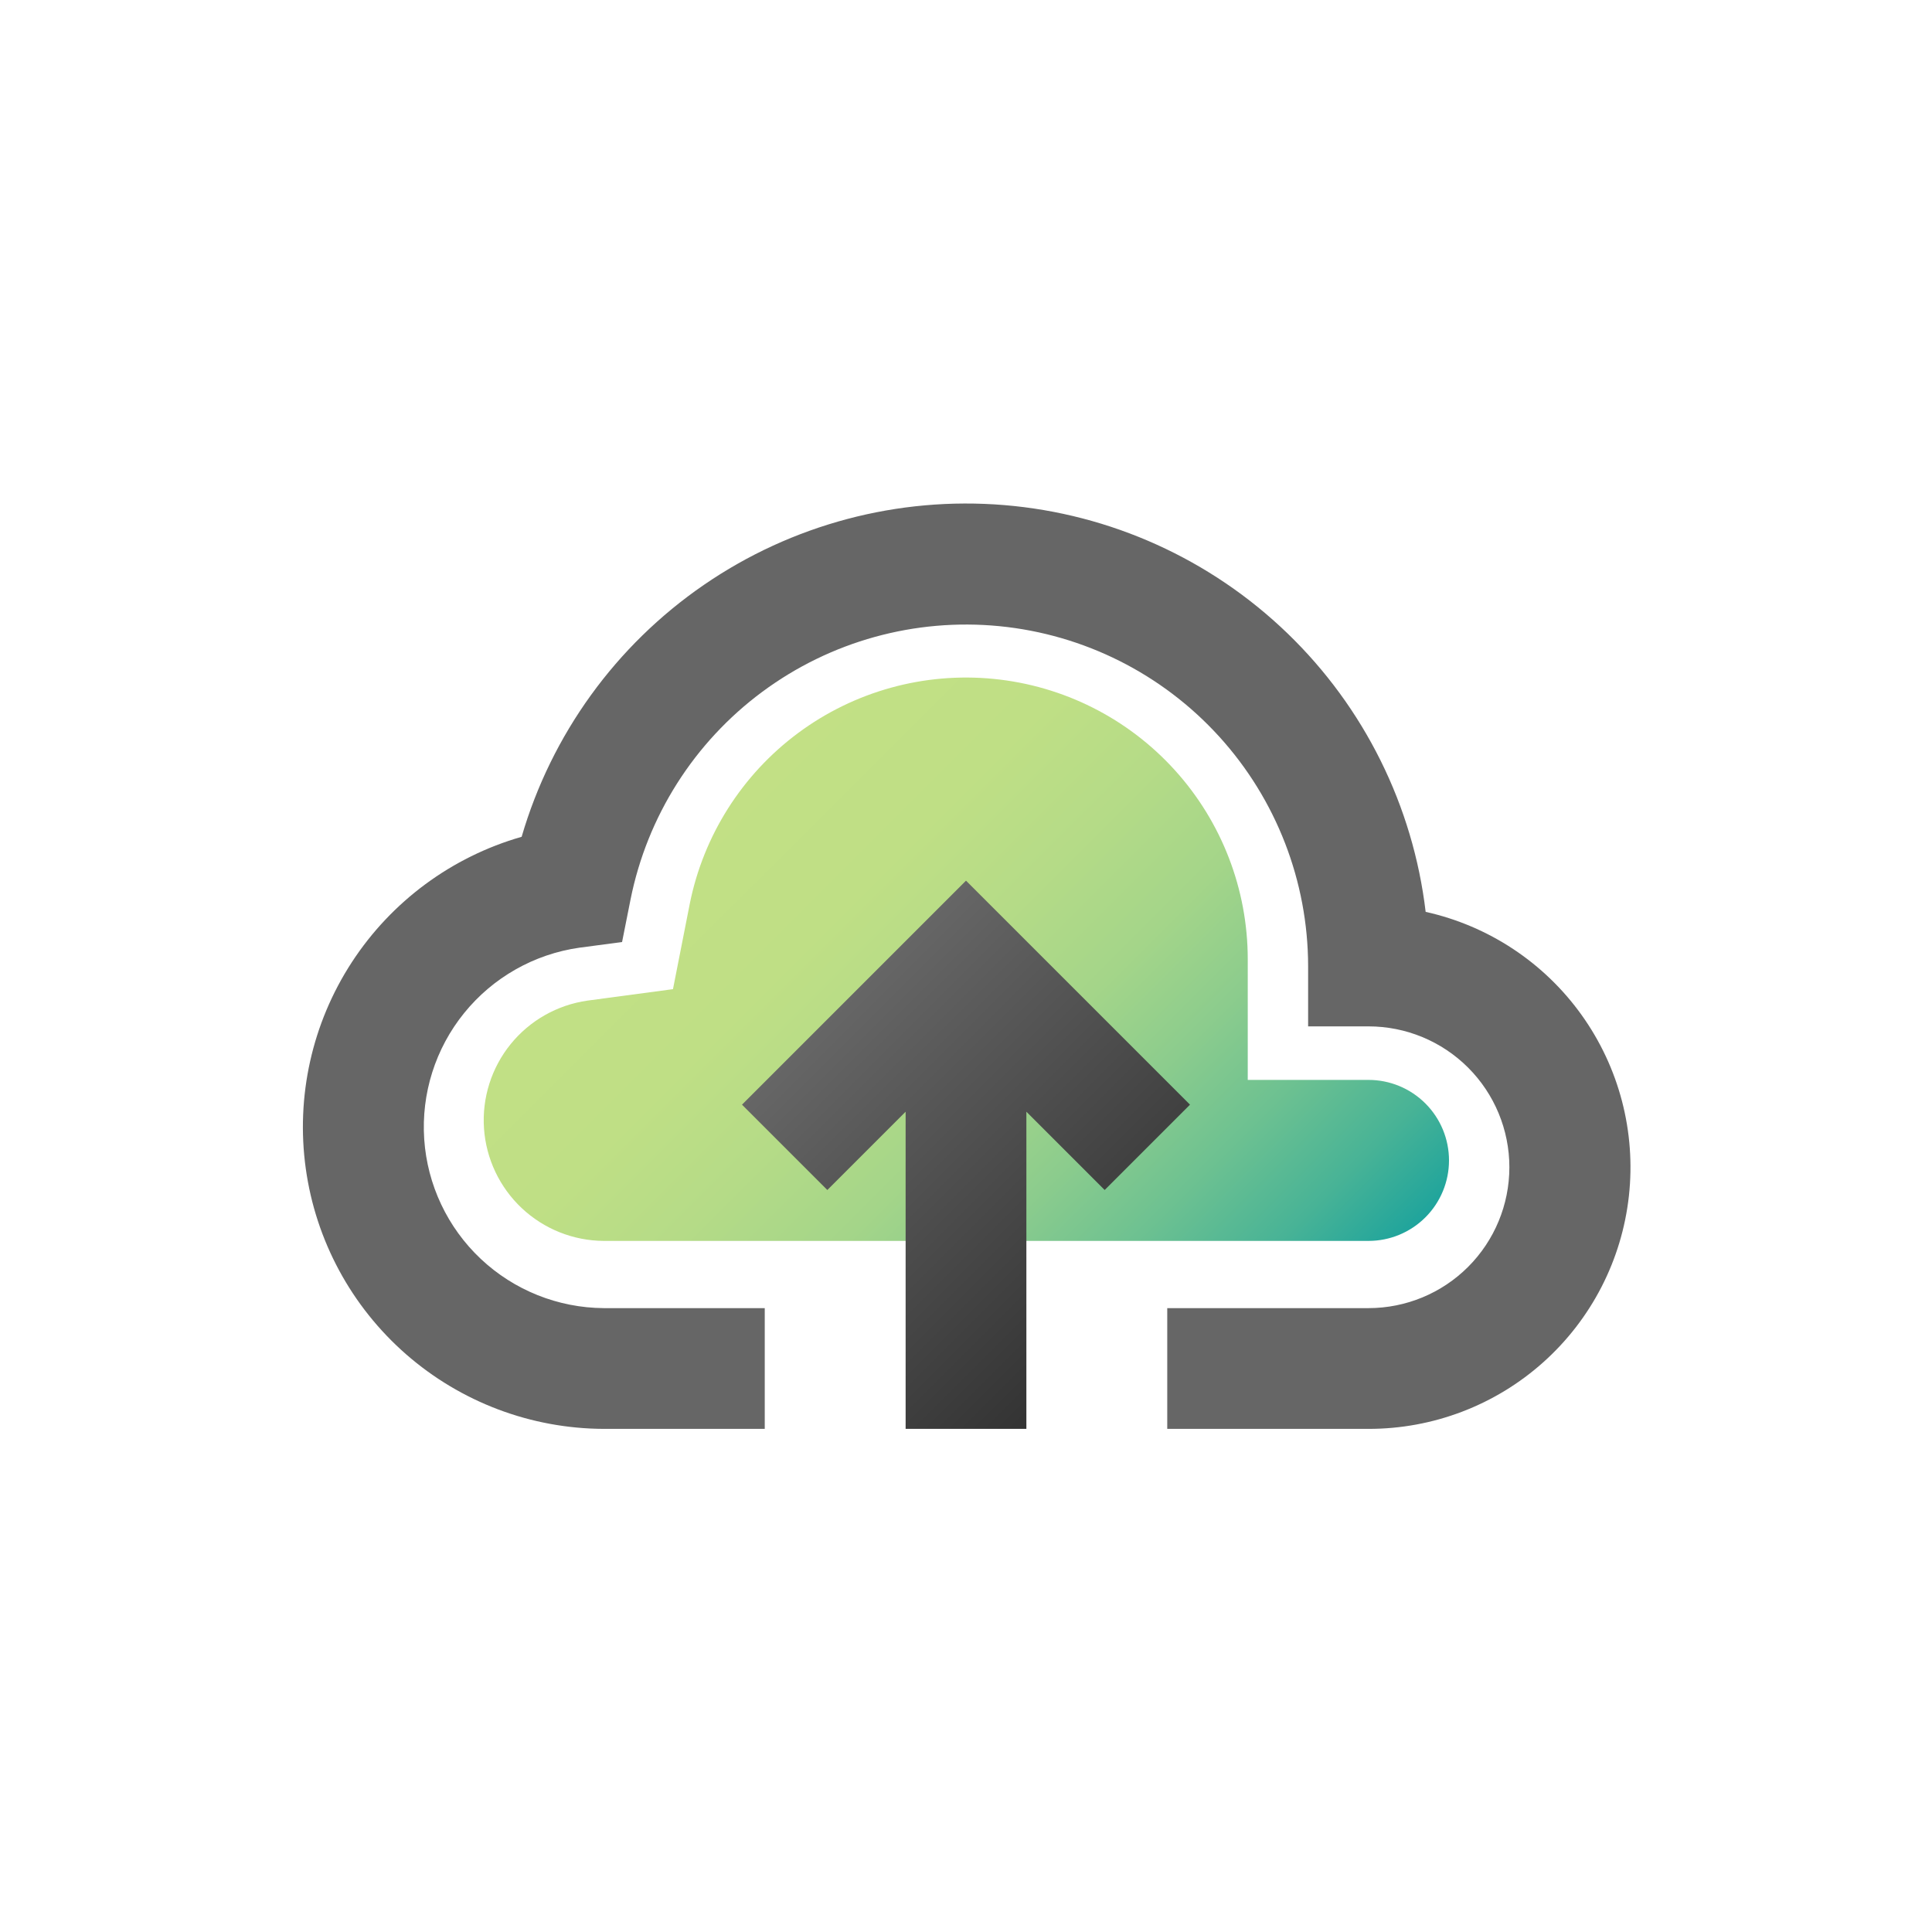 <svg width="96" height="96" viewBox="0 0 96 96" fill="none" xmlns="http://www.w3.org/2000/svg">
<path d="M30 61.66C28.485 61.651 27.03 61.069 25.926 60.032C24.823 58.994 24.152 57.578 24.049 56.066C23.947 54.555 24.42 53.061 25.373 51.883C26.327 50.706 27.69 49.934 29.19 49.72L33.44 49.15L34.27 44.93C34.949 41.523 36.871 38.489 39.662 36.42C42.453 34.351 45.914 33.393 49.372 33.734C52.83 34.074 56.037 35.688 58.371 38.262C60.705 40.836 61.999 44.185 62 47.66V53.66H68C69.061 53.66 70.078 54.081 70.829 54.832C71.579 55.582 72 56.599 72 57.66C72 58.721 71.579 59.738 70.829 60.488C70.078 61.239 69.061 61.66 68 61.66H30Z" fill="url(#paint0_linear)"/>
<path d="M59.13 54.89L48 43.76L36.87 54.89L41.11 59.13L45 55.24V71H51V55.24L54.89 59.13L59.13 54.89Z" fill="url(#paint1_linear)"/>
<path d="M70.84 45.31C70.215 40.044 67.79 35.155 63.975 31.472C60.159 27.789 55.188 25.537 49.904 25.098C44.619 24.66 39.344 26.06 34.974 29.064C30.603 32.067 27.405 36.489 25.92 41.58C22.447 42.575 19.45 44.79 17.479 47.817C15.508 50.845 14.697 54.482 15.193 58.061C15.689 61.639 17.46 64.918 20.18 67.295C22.901 69.672 26.387 70.988 30 71H38V65H30C27.728 64.985 25.546 64.112 23.891 62.555C22.237 60.998 21.232 58.873 21.079 56.607C20.926 54.34 21.635 52.099 23.066 50.334C24.496 48.569 26.541 47.41 28.79 47.09L30.91 46.81L31.33 44.7C32.157 40.566 34.49 36.886 37.877 34.376C41.264 31.866 45.462 30.703 49.658 31.114C53.854 31.526 57.747 33.481 60.582 36.601C63.417 39.722 64.992 43.784 65 48V51H68C69.857 51 71.637 51.737 72.95 53.05C74.263 54.363 75 56.144 75 58C75 59.856 74.263 61.637 72.95 62.95C71.637 64.263 69.857 65 68 65H58V71H68C71.204 71.004 74.296 69.826 76.684 67.69C79.072 65.555 80.587 62.613 80.939 59.428C81.291 56.244 80.455 53.042 78.591 50.437C76.728 47.831 73.967 46.005 70.84 45.31V45.31Z" fill="url(#paint2_linear)"/>
<defs>
<linearGradient id="paint0_linear" x1="34.43" y1="41.43" x2="62.15" y2="69.16" gradientUnits="userSpaceOnUse">
<stop stop-color="#C2E085"/>
<stop offset="0.2" stop-color="#BFDF85"/>
<stop offset="0.35" stop-color="#B5DB87"/>
<stop offset="0.5" stop-color="#A4D589"/>
<stop offset="0.63" stop-color="#8CCC8D"/>
<stop offset="0.76" stop-color="#6DC191"/>
<stop offset="0.89" stop-color="#48B396"/>
<stop offset="1" stop-color="#1FA49C"/>
</linearGradient>
<linearGradient id="paint1_linear" x1="40.44" y1="51.32" x2="55.56" y2="66.44" gradientUnits="userSpaceOnUse">
<stop stop-color="#666666"/>
<stop offset="1" stop-color="#333333"/>
</linearGradient>
<linearGradient id="paint2_linear" x1="1866.76" y1="1653.65" x2="3611.91" y2="4156.78" gradientUnits="userSpaceOnUse">
<stop stop-color="#666666"/>
<stop offset="1" stop-color="#333333"/>
</linearGradient>
</defs>
</svg>
